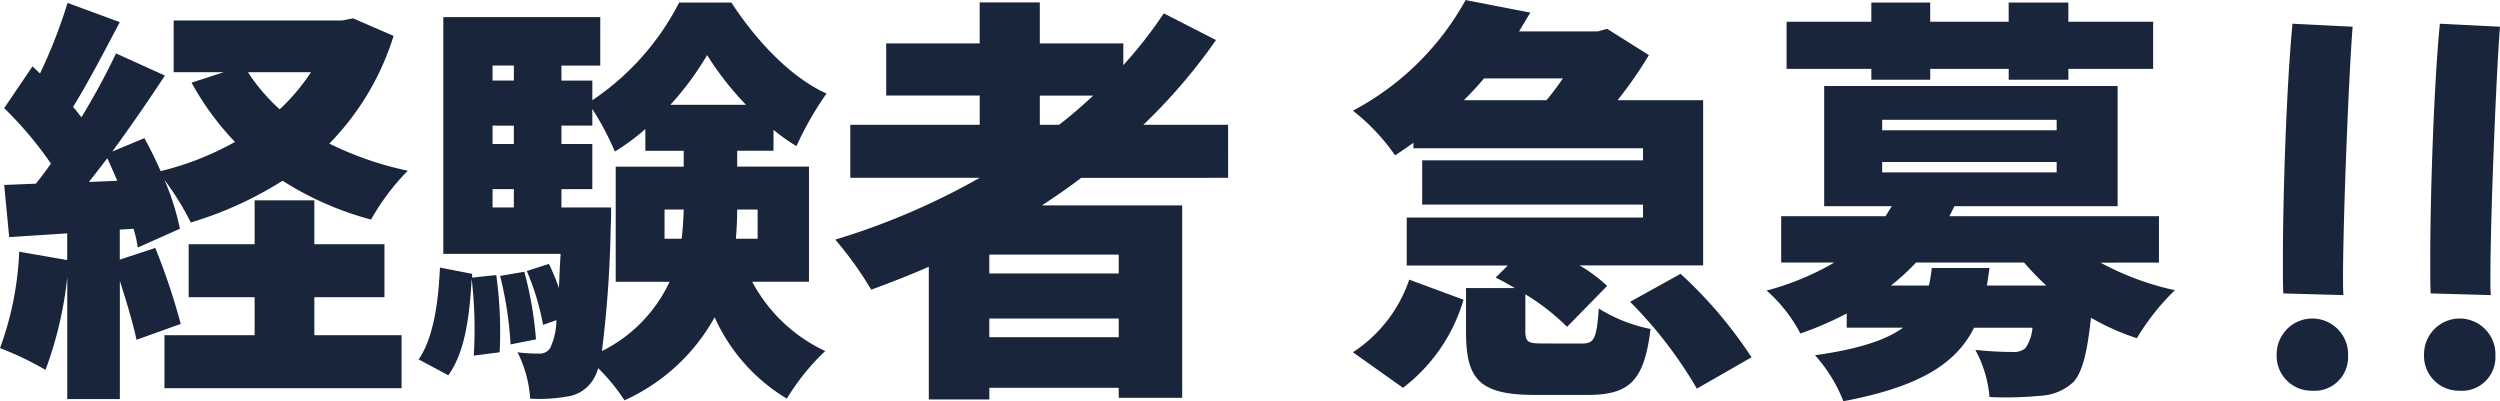 <svg xmlns="http://www.w3.org/2000/svg" width="195.359" height="31.347" viewBox="0 0 195.359 31.347">
  <path id="パス_471" data-name="パス 471" d="M27.916-26.117l-.848.163H13.89v4.045H17.8l-2.512.815a22,22,0,0,0,3.392,4.632,22.928,22.928,0,0,1-5.806,2.283c-.391-.881-.815-1.761-1.272-2.577L9.095-15.711c1.435-1.957,2.871-4.045,4.11-5.937L9.388-23.377a55.5,55.5,0,0,1-2.707,4.991c-.2-.261-.424-.555-.652-.815,1.142-1.827,2.446-4.338,3.653-6.622L5.6-27.324a40.725,40.725,0,0,1-2.153,5.513l-.587-.555L.646-19.1A28.619,28.619,0,0,1,4.3-14.765q-.587.832-1.174,1.566l-2.479.1.391,4.077,4.534-.294V-7.23L1.821-7.882A24.669,24.669,0,0,1,.32-.347a23.827,23.827,0,0,1,3.556,1.7,29.612,29.612,0,0,0,1.7-7.242V3.632h4.11V-5.6c.522,1.631,1.044,3.36,1.3,4.6l3.458-1.24a50.746,50.746,0,0,0-1.99-5.937l-2.773.913V-9.611l1.076-.065a9.261,9.261,0,0,1,.326,1.468l3.295-1.468a19.357,19.357,0,0,0-1.207-3.816,20.964,20.964,0,0,1,2.055,3.327A28.856,28.856,0,0,0,22.4-13.428a24.7,24.7,0,0,0,6.915,3.034,18.007,18.007,0,0,1,2.871-3.816,26.1,26.1,0,0,1-6.132-2.12,20.871,20.871,0,0,0,5.023-8.416Zm-3.295,4.208a15.826,15.826,0,0,1-2.446,2.9,14.818,14.818,0,0,1-2.479-2.9ZM7.268-13.33c.457-.587.946-1.207,1.435-1.859.261.555.522,1.174.783,1.761Zm17.615,9h5.48V-8.47h-5.48v-3.425H20.218V-8.47H15.064v4.143h5.154v2.968H13.172V2.784H31.7V-1.358H24.883ZM63.537-5.534v-9H57.926v-1.24h2.838v-1.631a15.159,15.159,0,0,0,1.794,1.272,25.344,25.344,0,0,1,2.349-4.11c-2.838-1.272-5.545-4.208-7.437-7.111H53.392a20.326,20.326,0,0,1-6.785,7.633v-1.533H44.193v-1.174h3.034v-3.784H34.962v18.5h9.166c-.065,1.011-.1,1.925-.13,2.675a16.41,16.41,0,0,0-.783-1.892l-1.729.555a19.69,19.69,0,0,1,1.272,4.208L43.8-2.533a5.318,5.318,0,0,1-.489,2.186.955.955,0,0,1-.848.424,12.185,12.185,0,0,1-1.7-.1A9.355,9.355,0,0,1,41.747,3.6a12.453,12.453,0,0,0,2.871-.163A2.837,2.837,0,0,0,46.64,2.164a3.236,3.236,0,0,0,.424-.946A14.834,14.834,0,0,1,49.119,3.73a15.173,15.173,0,0,0,7.046-6.491A14.159,14.159,0,0,0,61.808,3.6a17.451,17.451,0,0,1,3-3.719A12.414,12.414,0,0,1,59.1-5.534ZM52.707-19.364a23.163,23.163,0,0,0,2.871-3.882,23.825,23.825,0,0,0,3.034,3.882ZM40.475-22.431v1.174H38.811v-1.174ZM44.193-11.34v-1.435h2.414V-16.3H44.193v-1.435h2.414v-1.3a21.957,21.957,0,0,1,1.761,3.327,17.24,17.24,0,0,0,2.381-1.761v1.7h3v1.24H48.434v9h4.208A11.459,11.459,0,0,1,47.358-.119a90.1,90.1,0,0,0,.685-9.721c.033-.489.033-1.5.033-1.5Zm-3.719-6.393V-16.3H38.811v-1.435Zm-1.664,4.958h1.664v1.435H38.811ZM52.25-8.894v-2.283h1.5c-.033.75-.065,1.5-.163,2.283Zm7.274,0h-1.7c.065-.783.1-1.533.1-2.283h1.6ZM37.213-5.86v-.294L34.7-6.643c-.13,2.805-.522,5.513-1.664,7.176l2.316,1.24c1.3-1.794,1.664-4.6,1.827-7.535a34.282,34.282,0,0,1,.163,6l2.022-.261A32.273,32.273,0,0,0,39.1-6.056ZM39.4-5.99a28.09,28.09,0,0,1,.815,5.35l1.99-.391a28.547,28.547,0,0,0-.913-5.284Zm56.889-7.666V-17.8H89.665a43.8,43.8,0,0,0,5.676-6.622l-4.077-2.088A33.827,33.827,0,0,1,88.1-22.463v-1.7H81.575v-3.2h-4.7v3.2H69.571v4.077h7.307V-17.8H66.766v4.143H76.878A55.23,55.23,0,0,1,65.592-8.828,27.989,27.989,0,0,1,68.4-4.914c1.5-.555,3.034-1.142,4.5-1.794V3.665h4.73V2.752H87.741v.783H92.7V-11.5H81.739c1.044-.685,2.088-1.4,3.066-2.153ZM81.575-20.082h4.175c-.848.783-1.729,1.566-2.675,2.283h-1.5Zm6.165,13.9H77.629V-7.654H87.741ZM77.629-1.2V-2.663H87.741V-1.2Zm43.286.489c-1.207,0-1.4-.1-1.4-1.011V-4.555a17.474,17.474,0,0,1,3.262,2.544l3.131-3.2a12.3,12.3,0,0,0-2.153-1.6h9.655V-19.723h-6.687a31.645,31.645,0,0,0,2.446-3.523L125.906-25.3l-.718.2h-6.165l.881-1.468-5.056-.979a21.563,21.563,0,0,1-8.807,8.644,15.972,15.972,0,0,1,3.295,3.49c.489-.326.979-.652,1.435-.979v.424h17.941v.946H111.455v3.458h17.256v1.011H110.248v3.751h7.894l-.946.946c.489.228.979.522,1.5.815H114.88v3.392c0,3.686.979,4.958,5.382,4.958h4.11c3.229,0,4.436-1.044,4.926-5.154a12.069,12.069,0,0,1-4.045-1.6c-.163,2.381-.359,2.74-1.337,2.74Zm1.533-20.713c-.391.587-.848,1.174-1.272,1.7h-6.459c.555-.555,1.076-1.109,1.566-1.7ZM127.7-3.968a33.253,33.253,0,0,1,5.219,6.785L137.192.37a34.322,34.322,0,0,0-5.545-6.524Zm-17.745,6.72a13.377,13.377,0,0,0,4.73-6.883L110.444-5.7a11.019,11.019,0,0,1-4.4,5.676Zm36.6-24.073h4.6v-.848h6.132v.848h4.665v-.848h6.622v-3.686H161.95v-1.5h-4.665v1.5h-6.132v-1.5h-4.6v1.5h-6.622v3.686h6.622ZM169.029-7.034v-3.621H152.654l.391-.783H165.8v-9.394H142.868v9.394h5.284l-.489.783h-8.155v3.621h4.143a21.131,21.131,0,0,1-5.284,2.186,11.6,11.6,0,0,1,2.642,3.36,26.818,26.818,0,0,0,3.621-1.566v1.109h4.4C147.728-1,145.64-.282,142.15.207A11.76,11.76,0,0,1,144.368,3.8c6.067-1.142,8.84-3,10.21-5.741h4.567a3.282,3.282,0,0,1-.555,1.6,1.44,1.44,0,0,1-1.011.294,28.294,28.294,0,0,1-2.9-.163,9.291,9.291,0,0,1,1.109,3.686,28.241,28.241,0,0,0,3.947-.1,4.076,4.076,0,0,0,2.61-1.076c.685-.75,1.076-2.251,1.37-5.023a18.539,18.539,0,0,0,3.588,1.6,18.339,18.339,0,0,1,2.968-3.751,22.006,22.006,0,0,1-5.806-2.153ZM147.4-18.19h13.635v.815H147.4Zm0,3.295h13.635v.815H147.4Zm3.882,8.285c-.065.489-.13.946-.228,1.37h-2.968a17.264,17.264,0,0,0,1.957-1.794h8.448a22.447,22.447,0,0,0,1.729,1.794h-4.632l.2-1.37Zm32.881-18.854c-.294,3.653-.75,14.972-.75,19.572,0,.555,0,1.044.033,1.4l-4.7-.13c-.033-.652-.033-1.533-.033-2.577,0-4.893.261-13.374.75-18.5Zm11.515,0c-.294,3.653-.75,14.972-.75,19.572,0,.555,0,1.044.033,1.4l-4.7-.13c-.033-.652-.033-1.533-.033-2.577,0-4.893.261-13.374.75-18.5ZM180.968,2.98a2.719,2.719,0,0,1-2.74-2.838,2.792,2.792,0,0,1,2.838-2.805,2.8,2.8,0,0,1,2.74,2.936A2.621,2.621,0,0,1,180.968,2.98Zm11.515,0a2.719,2.719,0,0,1-2.74-2.838,2.792,2.792,0,0,1,2.838-2.805A2.8,2.8,0,0,1,195.32.273,2.621,2.621,0,0,1,192.482,2.98Z" transform="translate(-0.32 27.552)" fill="#19253a"/>
</svg>
